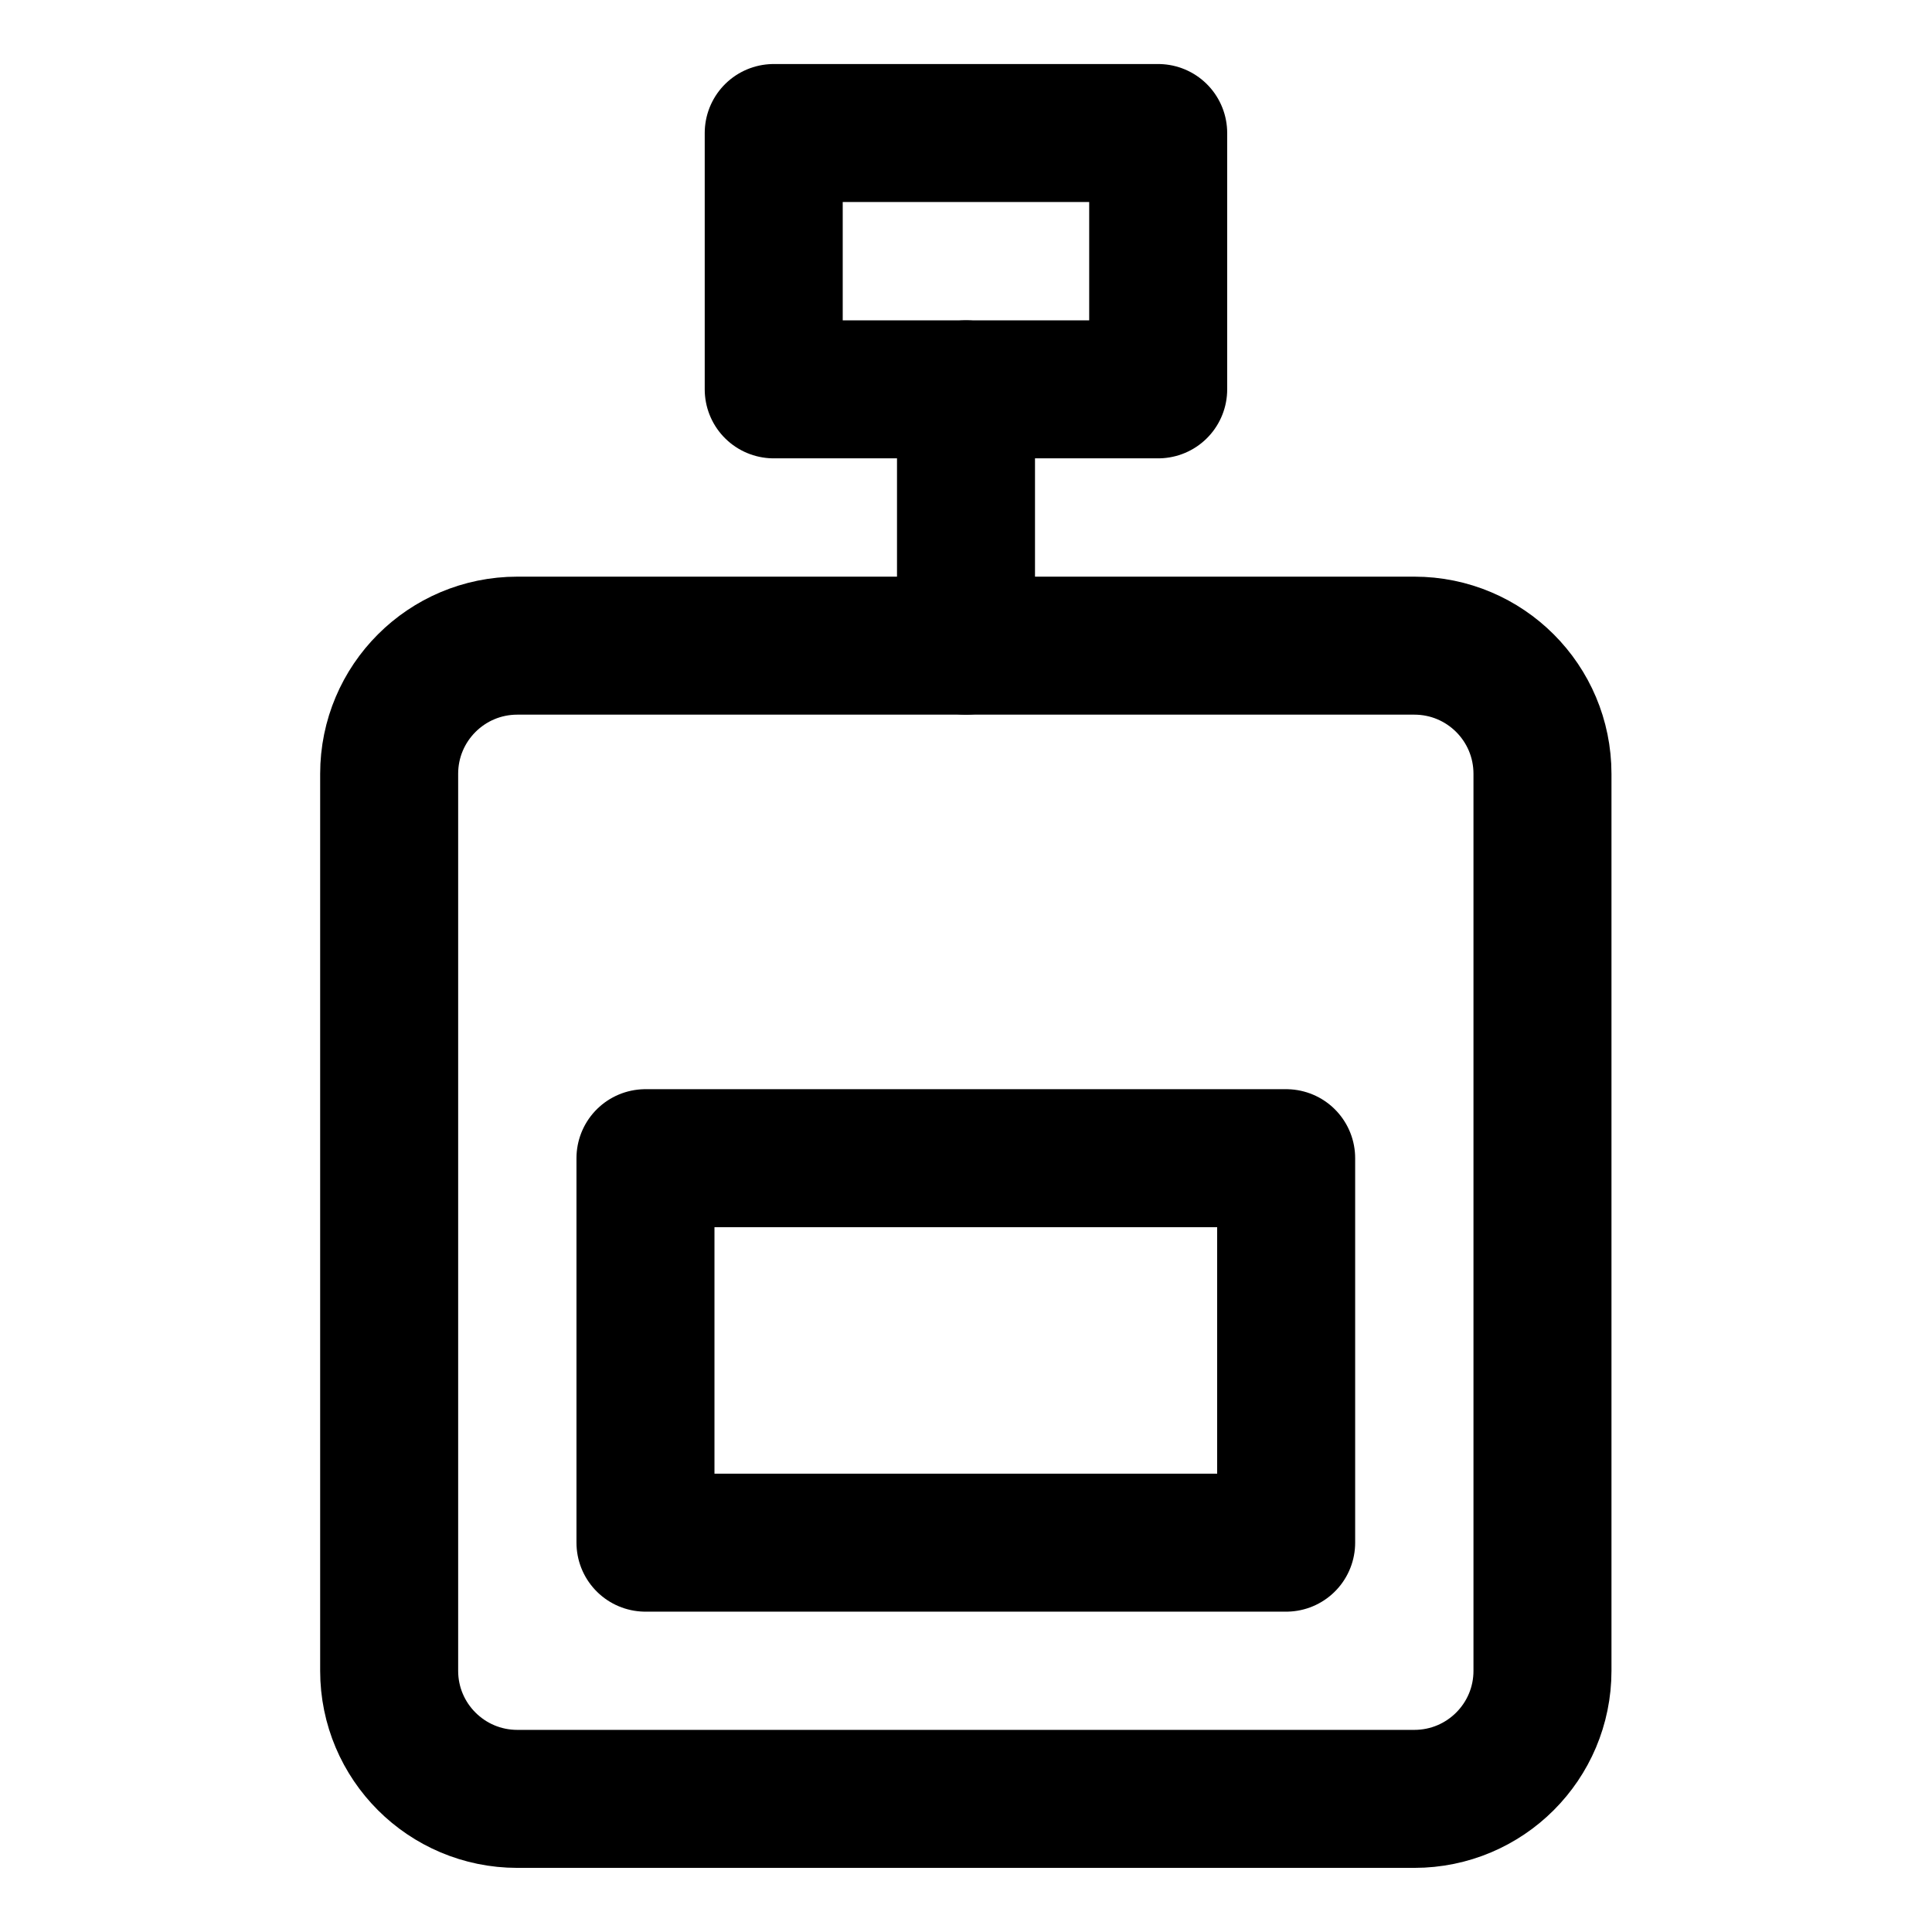 <svg width="21" height="21" viewBox="0 0 21 21" fill="none" xmlns="http://www.w3.org/2000/svg">
<path d="M4.23 8.411C4.23 7.641 4.854 7.018 5.623 7.018H15.373C16.143 7.018 16.766 7.641 16.766 8.411V18.161C16.766 18.93 16.143 19.553 15.373 19.553H5.623C4.854 19.553 4.23 18.93 4.23 18.161V8.411Z" stroke="black" stroke-width="1.5" stroke-linecap="round" stroke-linejoin="round"/>
<path d="M8.41 4.232V1.446H12.589V4.232H8.41Z" stroke="black" stroke-width="1.5" stroke-linecap="round" stroke-linejoin="round"/>
<path d="M10.5 4.232V7.018" stroke="black" stroke-width="1.5" stroke-linecap="round" stroke-linejoin="round"/>
<path d="M7.016 12.589V16.768H13.98V12.589H7.016Z" stroke="black" stroke-width="1.5" stroke-linecap="round" stroke-linejoin="round"/>
</svg>
